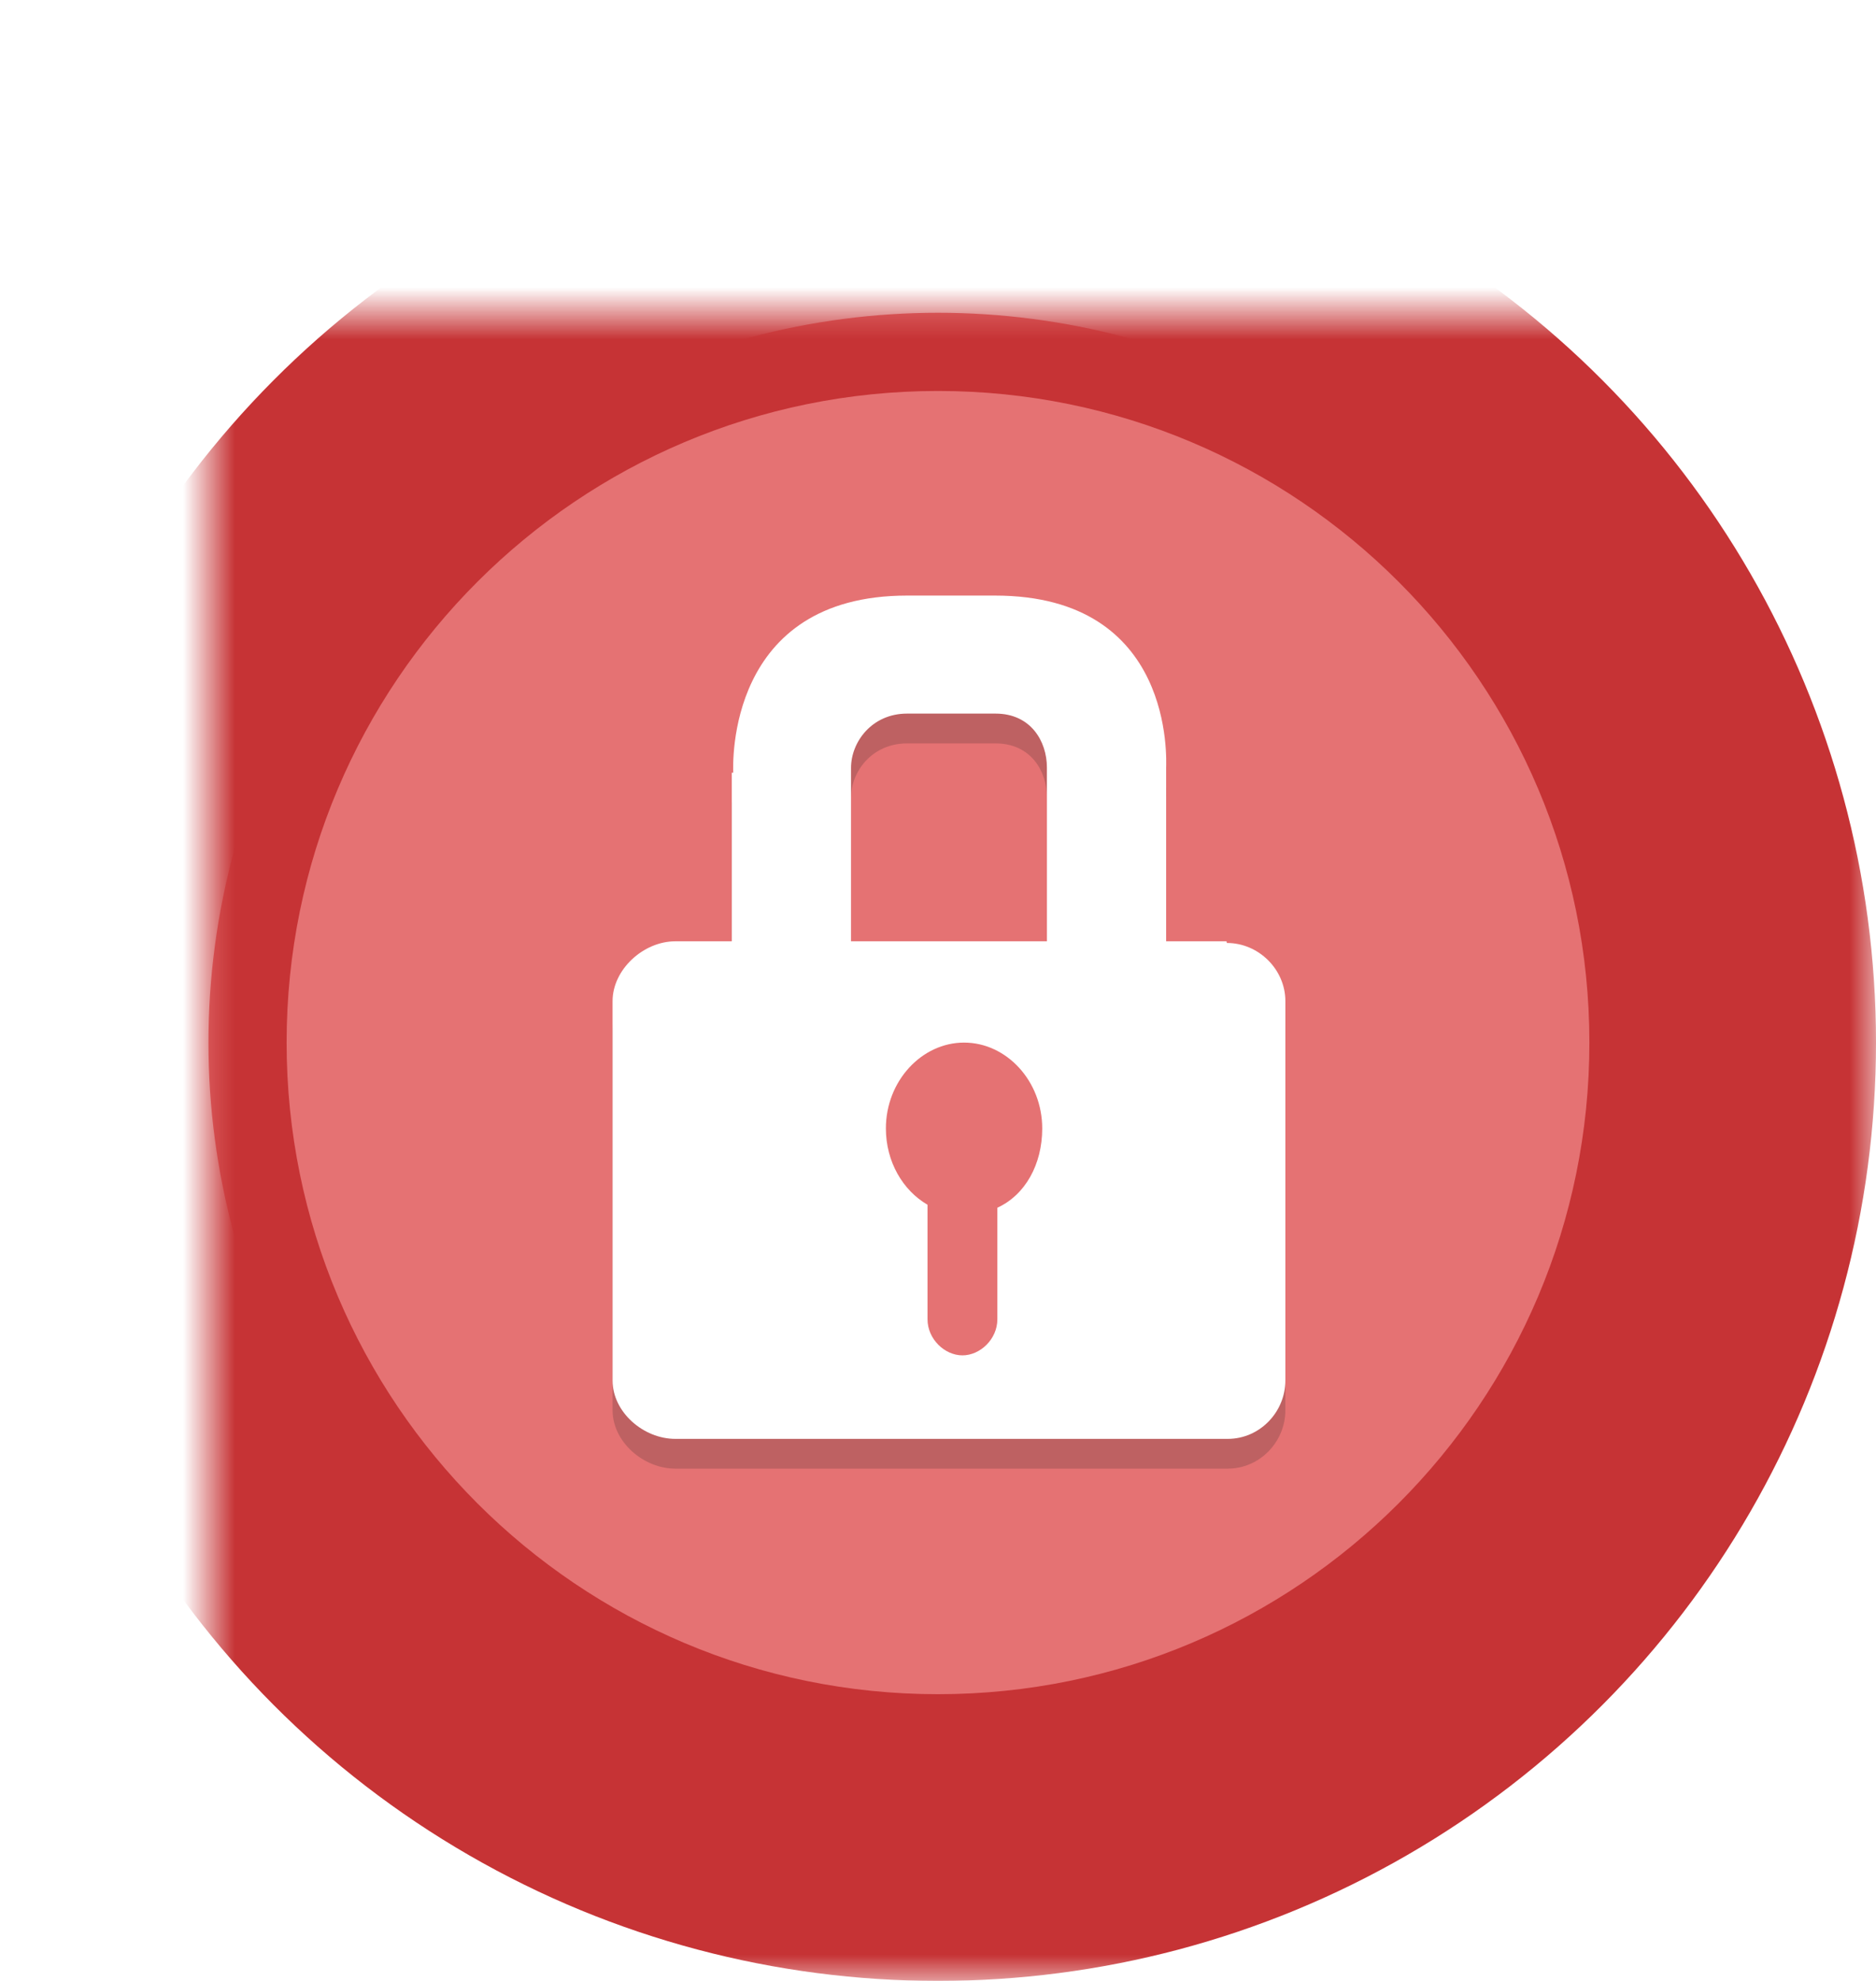 <?xml version="1.0" encoding="UTF-8" standalone="no"?>
<svg width="36px" height="38px" viewBox="0 0 36 38" version="1.1" xmlns="http://www.w3.org/2000/svg" xmlns:xlink="http://www.w3.org/1999/xlink">
    <!-- Generator: Sketch 3.7.2 (28276) - http://www.bohemiancoding.com/sketch -->
    <title>locked-icon</title>
    <desc>Created with Sketch.</desc>
    <defs>
        <filter x="-50%" y="-50%" width="200%" height="200%" filterUnits="objectBoundingBox" id="filter-1">
            <feOffset dx="0" dy="2" in="SourceAlpha" result="shadowOffsetOuter1"></feOffset>
            <feColorMatrix values="0 0 0 0 0   0 0 0 0 0   0 0 0 0 0  0 0 0 0.06 0" type="matrix" in="shadowOffsetOuter1" result="shadowMatrixOuter1"></feColorMatrix>
            <feMerge>
                <feMergeNode in="shadowMatrixOuter1"></feMergeNode>
                <feMergeNode in="SourceGraphic"></feMergeNode>
            </feMerge>
        </filter>
        <circle id="path-2" cx="14" cy="14" r="14"></circle>
        <mask id="mask-3" maskContentUnits="userSpaceOnUse" maskUnits="objectBoundingBox" x="-4" y="-4" width="36" height="36">
            <rect x="-4" y="-4" width="36" height="36" fill="white"></rect>
            <use xlink:href="#path-2" fill="black"></use>
        </mask>
    </defs>
    <g id="Projects---General" stroke="none" stroke-width="1" fill="none" fill-rule="evenodd">
        <g id="Projects---Logged-in" transform="translate(-626, -900)">
            <g id="Make-Apps" transform="translate(0, 721)">
                <g id="Project" filter="url(#filter-1)" transform="translate(503, 100)">
                    <g id="locked-icon" transform="translate(127, 83)">
                        <g id="Oval-26">
                            <use fill="#E57273" fill-rule="evenodd" xlink:href="#path-2"></use>
                            <use stroke="#C63335" mask="url(#mask-3)" stroke-width="8" xlink:href="#path-2"></use>
                        </g>
                        <path d="M14,26.5 C20.904,26.5 26.5,20.904 26.5,14 C26.5,7.096 20.904,1.5 14,1.5 C7.096,1.5 1.5,7.096 1.5,14 C1.5,20.904 7.096,26.5 14,26.5 Z" id="Oval-26" fill="#E57273"></path>
                        <g id="Lock" transform="translate(7, 5)">
                            <g id="Group-15">
                                <g id="Group-10" opacity="0.2" transform="translate(0.55, 0.762)" fill="#231F1F">
                                    <path d="M11.993,6.898 L11.986,6.867 L10.828,6.867 L10.828,3.534 C10.828,3.406 11.003,0.234 7.545,0.234 L5.856,0.234 C2.394,0.234 2.515,3.47 2.521,3.631 L2.493,3.631 L2.493,6.867 L1.409,6.867 C0.797,6.867 0.205,7.408 0.205,8.015 L0.205,15.262 L0.205,15.291 C0.205,15.898 0.797,16.411 1.409,16.411 L11.986,16.411 L12.011,16.411 C12.624,16.411 13.116,15.898 13.116,15.291 L13.116,15.262 L13.116,8.015 C13.116,7.408 12.606,6.898 11.993,6.898 L11.993,6.898 Z M8.54,6.867 L4.781,6.867 L4.781,3.539 C4.781,3.041 5.183,2.499 5.856,2.499 L7.555,2.499 C8.229,2.499 8.54,3.027 8.54,3.534 L8.54,6.867 Z" id="Fill-6"></path>
                                </g>
                                <path d="M12.543,7.089 L12.536,7.057 L11.378,7.057 L11.378,3.725 C11.378,3.597 11.553,0.425 8.095,0.425 L6.406,0.425 C2.944,0.425 3.065,3.66 3.071,3.822 L3.043,3.822 L3.043,7.057 L1.959,7.057 C1.346,7.057 0.755,7.599 0.755,8.205 L0.755,15.453 L0.755,15.482 C0.755,16.088 1.346,16.602 1.959,16.602 L12.536,16.602 L12.561,16.602 C13.174,16.602 13.666,16.088 13.666,15.481 L13.666,15.453 L13.666,8.205 C13.666,7.599 13.156,7.089 12.543,7.089 L12.543,7.089 Z M9.09,7.057 L5.331,7.057 L5.331,3.73 C5.331,3.232 5.733,2.689 6.406,2.689 L8.105,2.689 C8.778,2.689 9.09,3.217 9.09,3.725 L9.09,7.057 Z" id="Fill-13" fill="#FFFFFF"></path>
                            </g>
                            <path d="M9,10.647 C9,11.335 8.676,11.922 8.139,12.168 L8.139,14.308 C8.139,14.689 7.81,15 7.469,15 C7.129,15 6.799,14.689 6.799,14.308 L6.799,12.111 C6.324,11.835 6,11.284 6,10.647 C6,9.737 6.688,9 7.5,9 C8.315,9 9,9.737 9,10.647" id="Fill-18" fill="#E57273"></path>
                        </g>
                    </g>
                </g>
            </g>
        </g>
    </g>
</svg>
